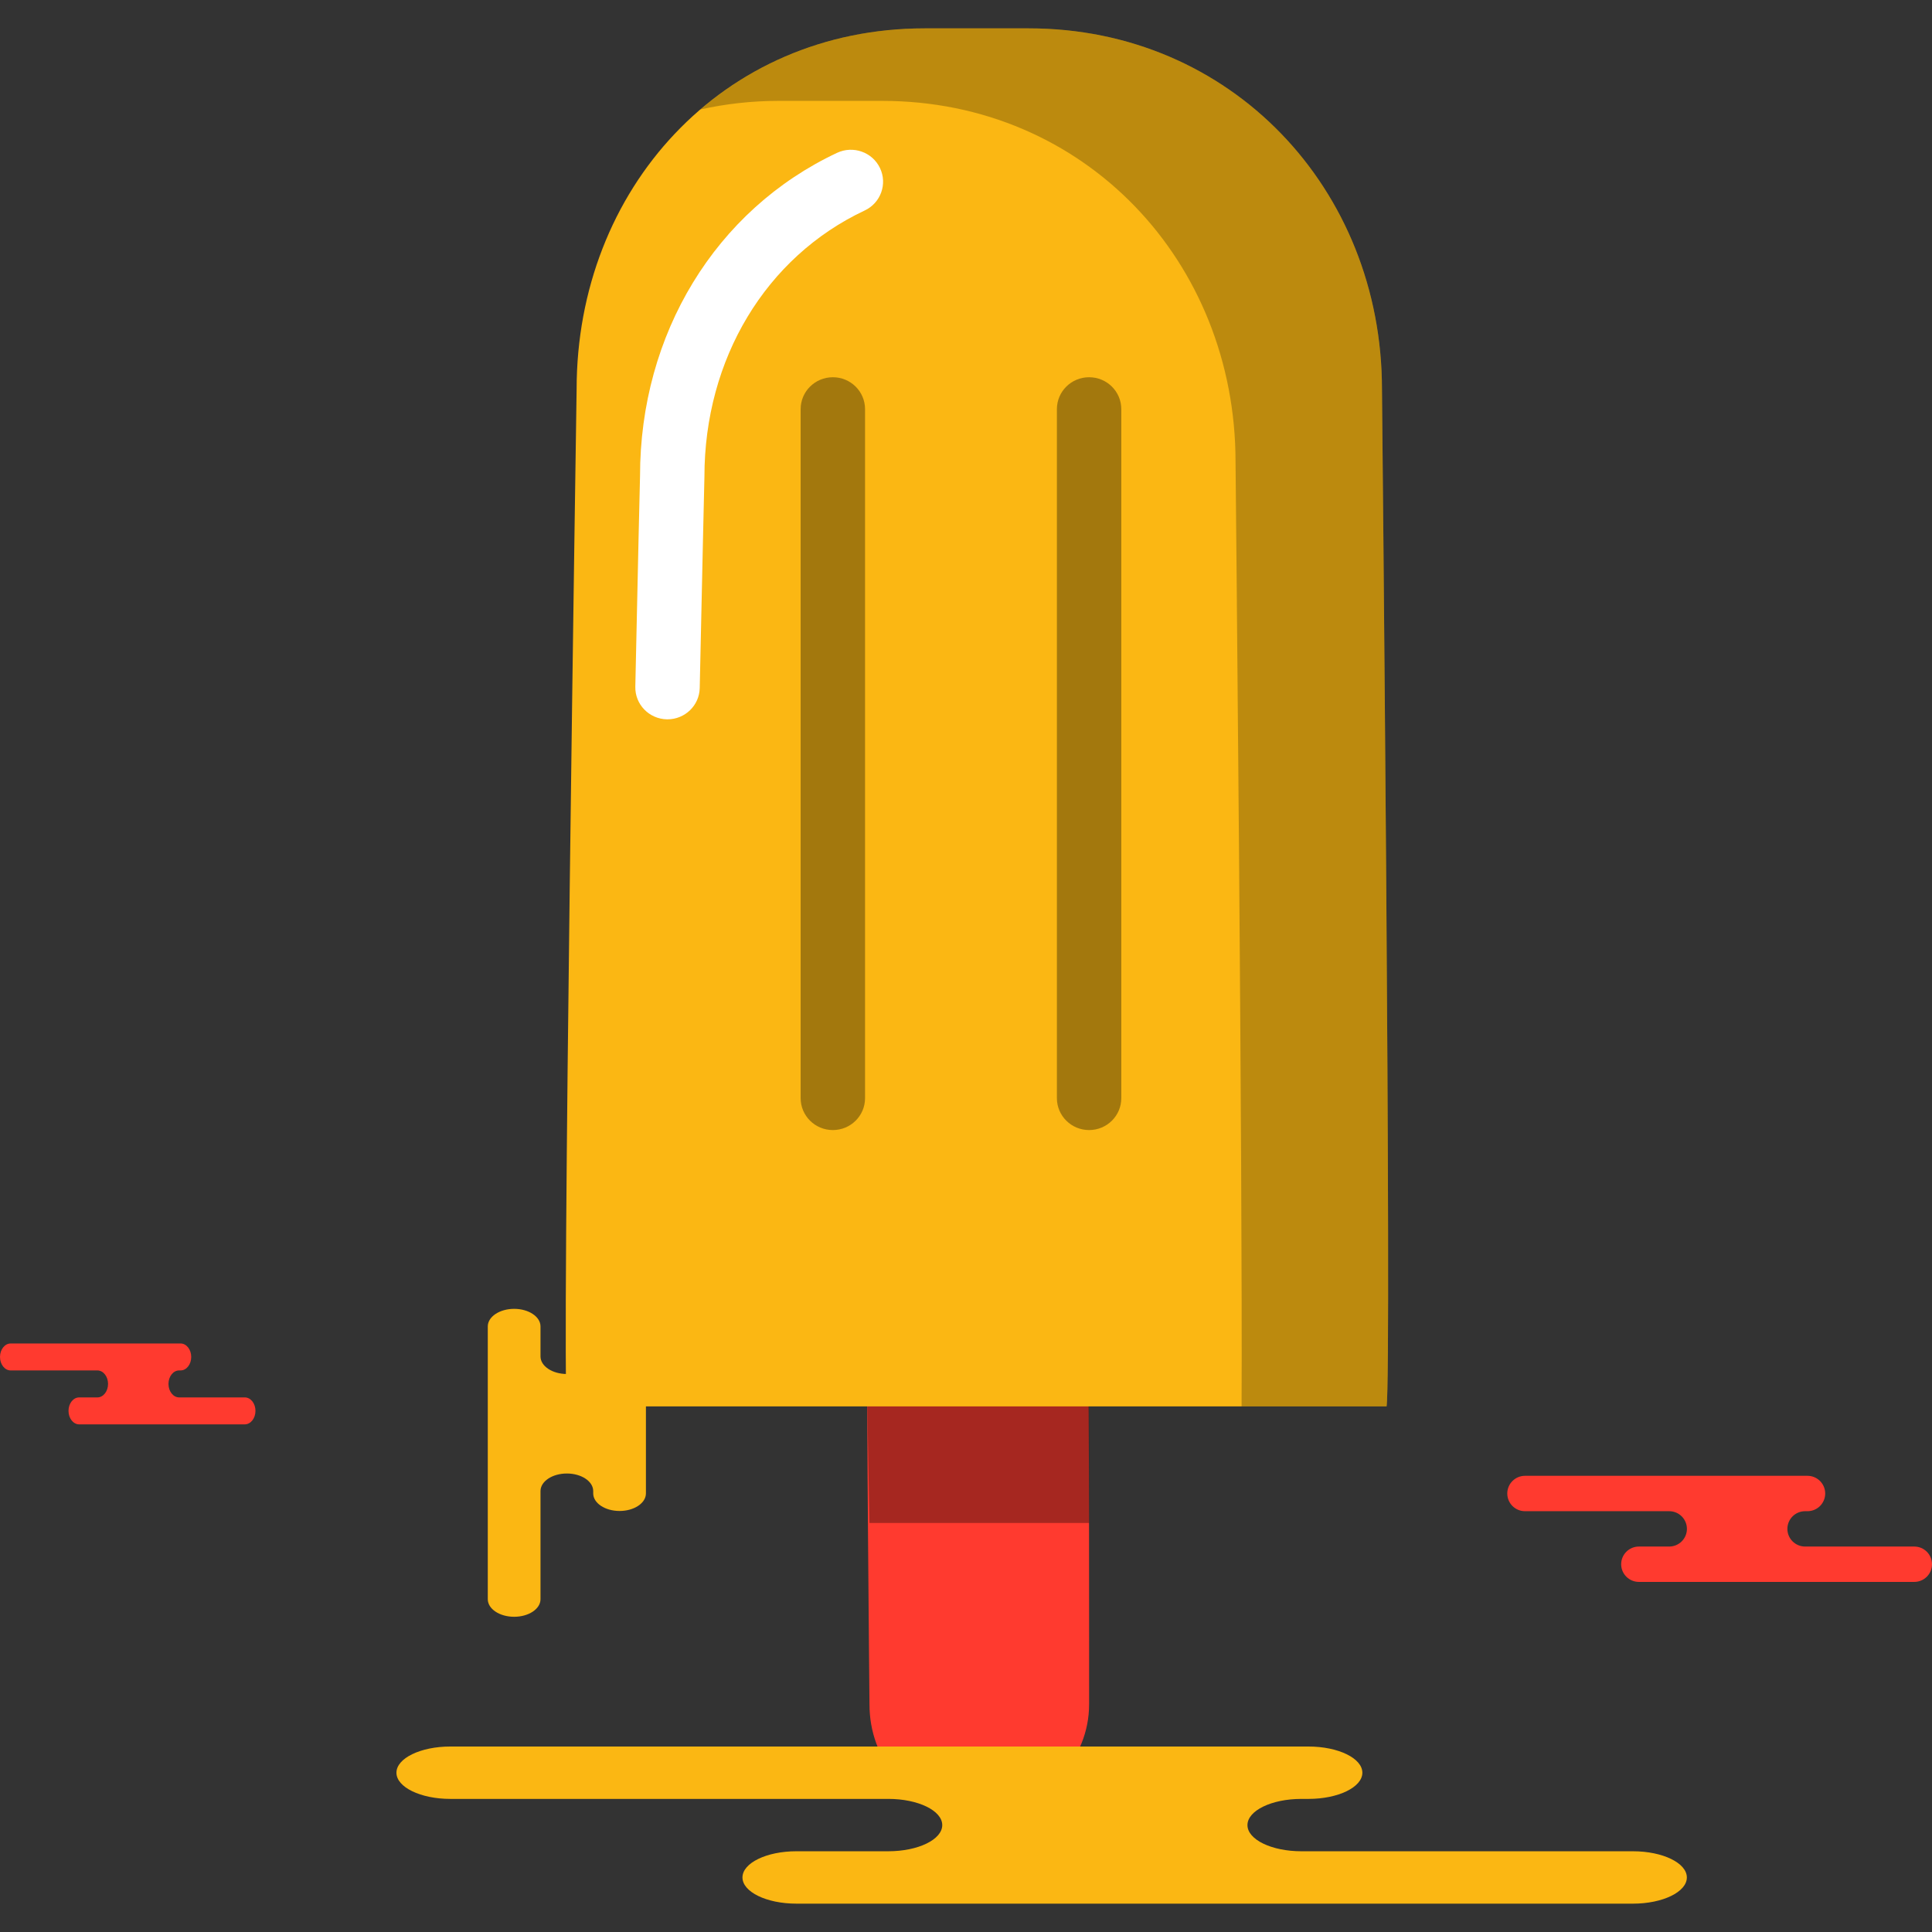 <?xml version="1.0" encoding="iso-8859-1"?>
<!-- Generator: Adobe Illustrator 19.1.0, SVG Export Plug-In . SVG Version: 6.00 Build 0)  -->
<svg version="1.1" id="Capa_1" xmlns="http://www.w3.org/2000/svg" xmlns:xlink="http://www.w3.org/1999/xlink" x="0px" y="0px"
	 viewBox="0 0 218.332 218.332" style="enable-background:new 0 0 218.332 218.332;" xml:space="preserve">
<rect x="0" y="0" width="218.332" height="218.332" fill="#333333" stroke="none"/>
<g>
	<g id="group-143svg">
		<path id="path-1_49_" style="fill:#FF3A2F;" d="M122.941,153.34c0.164,0.578,0.137,39.26,0.137,39.26
			c0,6.197-4.832,11.415-11.088,11.415h-3.224c-6.255,0-10.508-5.218-10.508-11.415c0,0-0.376-38.682-0.213-39.26H122.941z"/>
		<path id="path-2_49_" style="opacity:0.35;fill:#020403;enable-background:new    ;" d="M123.078,172.109
			c0,0,0.027-18.191-0.137-18.769H98.045c-0.163,0.578,0.213,18.769,0.213,18.769H123.078z"/>
		<path id="path-3_49_" style="fill:#FBB713;" d="M156.697,158.936c0.596-4.099-0.523-114.943-0.523-114.943
			c0-22.633-17.061-40.788-39.908-40.788H104.49c-22.847,0-39.327,18.155-39.327,40.788c0,0-1.699,110.844-1.103,114.943H156.697z"
			/>
		<path id="path-4_49_" style="fill:#FFFFFF;" d="M75.434,81.289c-0.024,0-0.049,0-0.074,0c-2.012-0.043-3.603-1.69-3.564-3.68
			c0.269-12.956,0.533-23.822,0.533-23.822c0-16.039,8.532-30.064,22.266-36.515c1.82-0.852,3.989-0.084,4.848,1.714
			c0.863,1.799,0.088,3.949-1.727,4.802c-11.169,5.246-18.11,16.772-18.11,30.084c0,0.09-0.262,10.944-0.532,23.886
			C79.03,79.724,77.411,81.289,75.434,81.289z"/>
		<path id="path-5_49_" style="opacity:0.25;fill:#020403;enable-background:new    ;" d="M156.173,43.993
			c0-22.633-17.06-40.788-39.907-40.788H104.49c-9.921,0-18.636,3.432-25.327,9.159c2.8-0.615,5.728-0.963,8.78-0.963h11.776
			c22.847,0,39.907,18.155,39.907,40.79c0,0,0.811,80.367,0.684,106.745h16.387C157.293,154.837,156.173,43.993,156.173,43.993z"/>
		<path id="path-6_49_" style="opacity:0.35;fill:#020403;enable-background:new    ;" d="M123.078,127.706
			c-2.012,0-3.64-1.614-3.64-3.606V46.236c0-1.991,1.628-3.605,3.64-3.605s3.638,1.614,3.638,3.605v77.864
			C126.716,126.092,125.09,127.706,123.078,127.706z"/>
		<path id="path-7_49_" style="opacity:0.35;fill:#020403;enable-background:new    ;" d="M94.119,127.706
			c-2.011,0-3.639-1.614-3.639-3.606V46.236c0-1.991,1.628-3.605,3.639-3.605c2.012,0,3.639,1.614,3.639,3.605v77.864
			C97.758,126.092,96.131,127.706,94.119,127.706z"/>
		<path id="path-8_49_" style="fill:#FF3A2F;" d="M16.953,151.824h3.453c0.664,0,1.204,0.682,1.204,1.523
			c0,0.842-0.54,1.523-1.204,1.523h-0.161c-0.666,0-1.206,0.683-1.206,1.525c0,0.84,0.54,1.524,1.206,1.524h7.42
			c0.665,0,1.205,0.681,1.205,1.522c0,0.842-0.54,1.524-1.205,1.524h-8.917H8.947c-0.666,0-1.205-0.682-1.205-1.524
			c0-0.841,0.539-1.522,1.205-1.522h2.059c0.665,0,1.205-0.684,1.205-1.524c0-0.842-0.54-1.525-1.205-1.525H1.205
			c-0.666,0-1.205-0.681-1.205-1.523c0-0.841,0.539-1.523,1.205-1.523h2.317H16.953z"/>
		<path id="path-9_46_" style="fill:#FF3A2F;" d="M198.521,166.779h5.739c1.106,0,2.003,0.896,2.003,1.999
			c0,1.104-0.897,1.999-2.003,1.999h-0.268c-1.106,0-2.003,0.894-2.003,1.998c0,1.103,0.897,1.997,2.003,1.997h12.336
			c1.108,0,2.004,0.895,2.004,1.998c0,1.104-0.896,1.998-2.004,1.998h-14.825h-16.294c-1.106,0-2.004-0.894-2.004-1.998
			c0-1.103,0.898-1.998,2.004-1.998h3.424c1.106,0,2.003-0.894,2.003-1.997c0-1.104-0.897-1.998-2.003-1.998h-16.295
			c-1.107,0-2.003-0.895-2.003-1.999c0-1.103,0.896-1.999,2.003-1.999h3.851H198.521z"/>
		<path id="path-10_42_" style="fill:#FBB713;" d="M130.436,197.372h17.435c3.363,0,6.087,1.326,6.087,2.96
			s-2.724,2.959-6.087,2.959h-0.811c-3.362,0-6.087,1.325-6.087,2.96c0,1.634,2.725,2.957,6.087,2.957h37.481
			c3.361,0,6.087,1.326,6.087,2.96c0,1.635-2.726,2.96-6.087,2.96h-45.043H89.992c-3.361,0-6.087-1.325-6.087-2.96
			c0-1.634,2.726-2.96,6.087-2.96h10.402c3.361,0,6.087-1.323,6.087-2.957c0-1.635-2.726-2.96-6.087-2.96H50.888
			c-3.361,0-6.087-1.325-6.087-2.959s2.726-2.96,6.087-2.96h11.7H130.436z"/>
		<path id="path-11_36_" style="fill:#FBB713;" d="M72.995,163.083v5.684c0,1.097-1.334,1.985-2.979,1.985
			c-1.644,0-2.978-0.888-2.978-1.985v-0.264c0-1.096-1.334-1.985-2.978-1.985c-1.646,0-2.979,0.889-2.979,1.985v12.221
			c0,1.097-1.333,1.985-2.979,1.985c-1.645,0-2.979-0.888-2.979-1.985v-14.686v-16.143c0-1.095,1.334-1.985,2.979-1.985
			c1.646,0,2.979,0.89,2.979,1.985v3.392c0,1.096,1.333,1.985,2.979,1.985c1.644,0,2.978-0.889,2.978-1.985v-16.142
			c0-1.096,1.334-1.985,2.978-1.985c1.645,0,2.979,0.889,2.979,1.985v3.815V163.083z"/>
	</g>
</g>
<g>
</g>
<g>
</g>
<g>
</g>
<g>
</g>
<g>
</g>
<g>
</g>
<g>
</g>
<g>
</g>
<g>
</g>
<g>
</g>
<g>
</g>
<g>
</g>
<g>
</g>
<g>
</g>
<g>
</g>
</svg>
